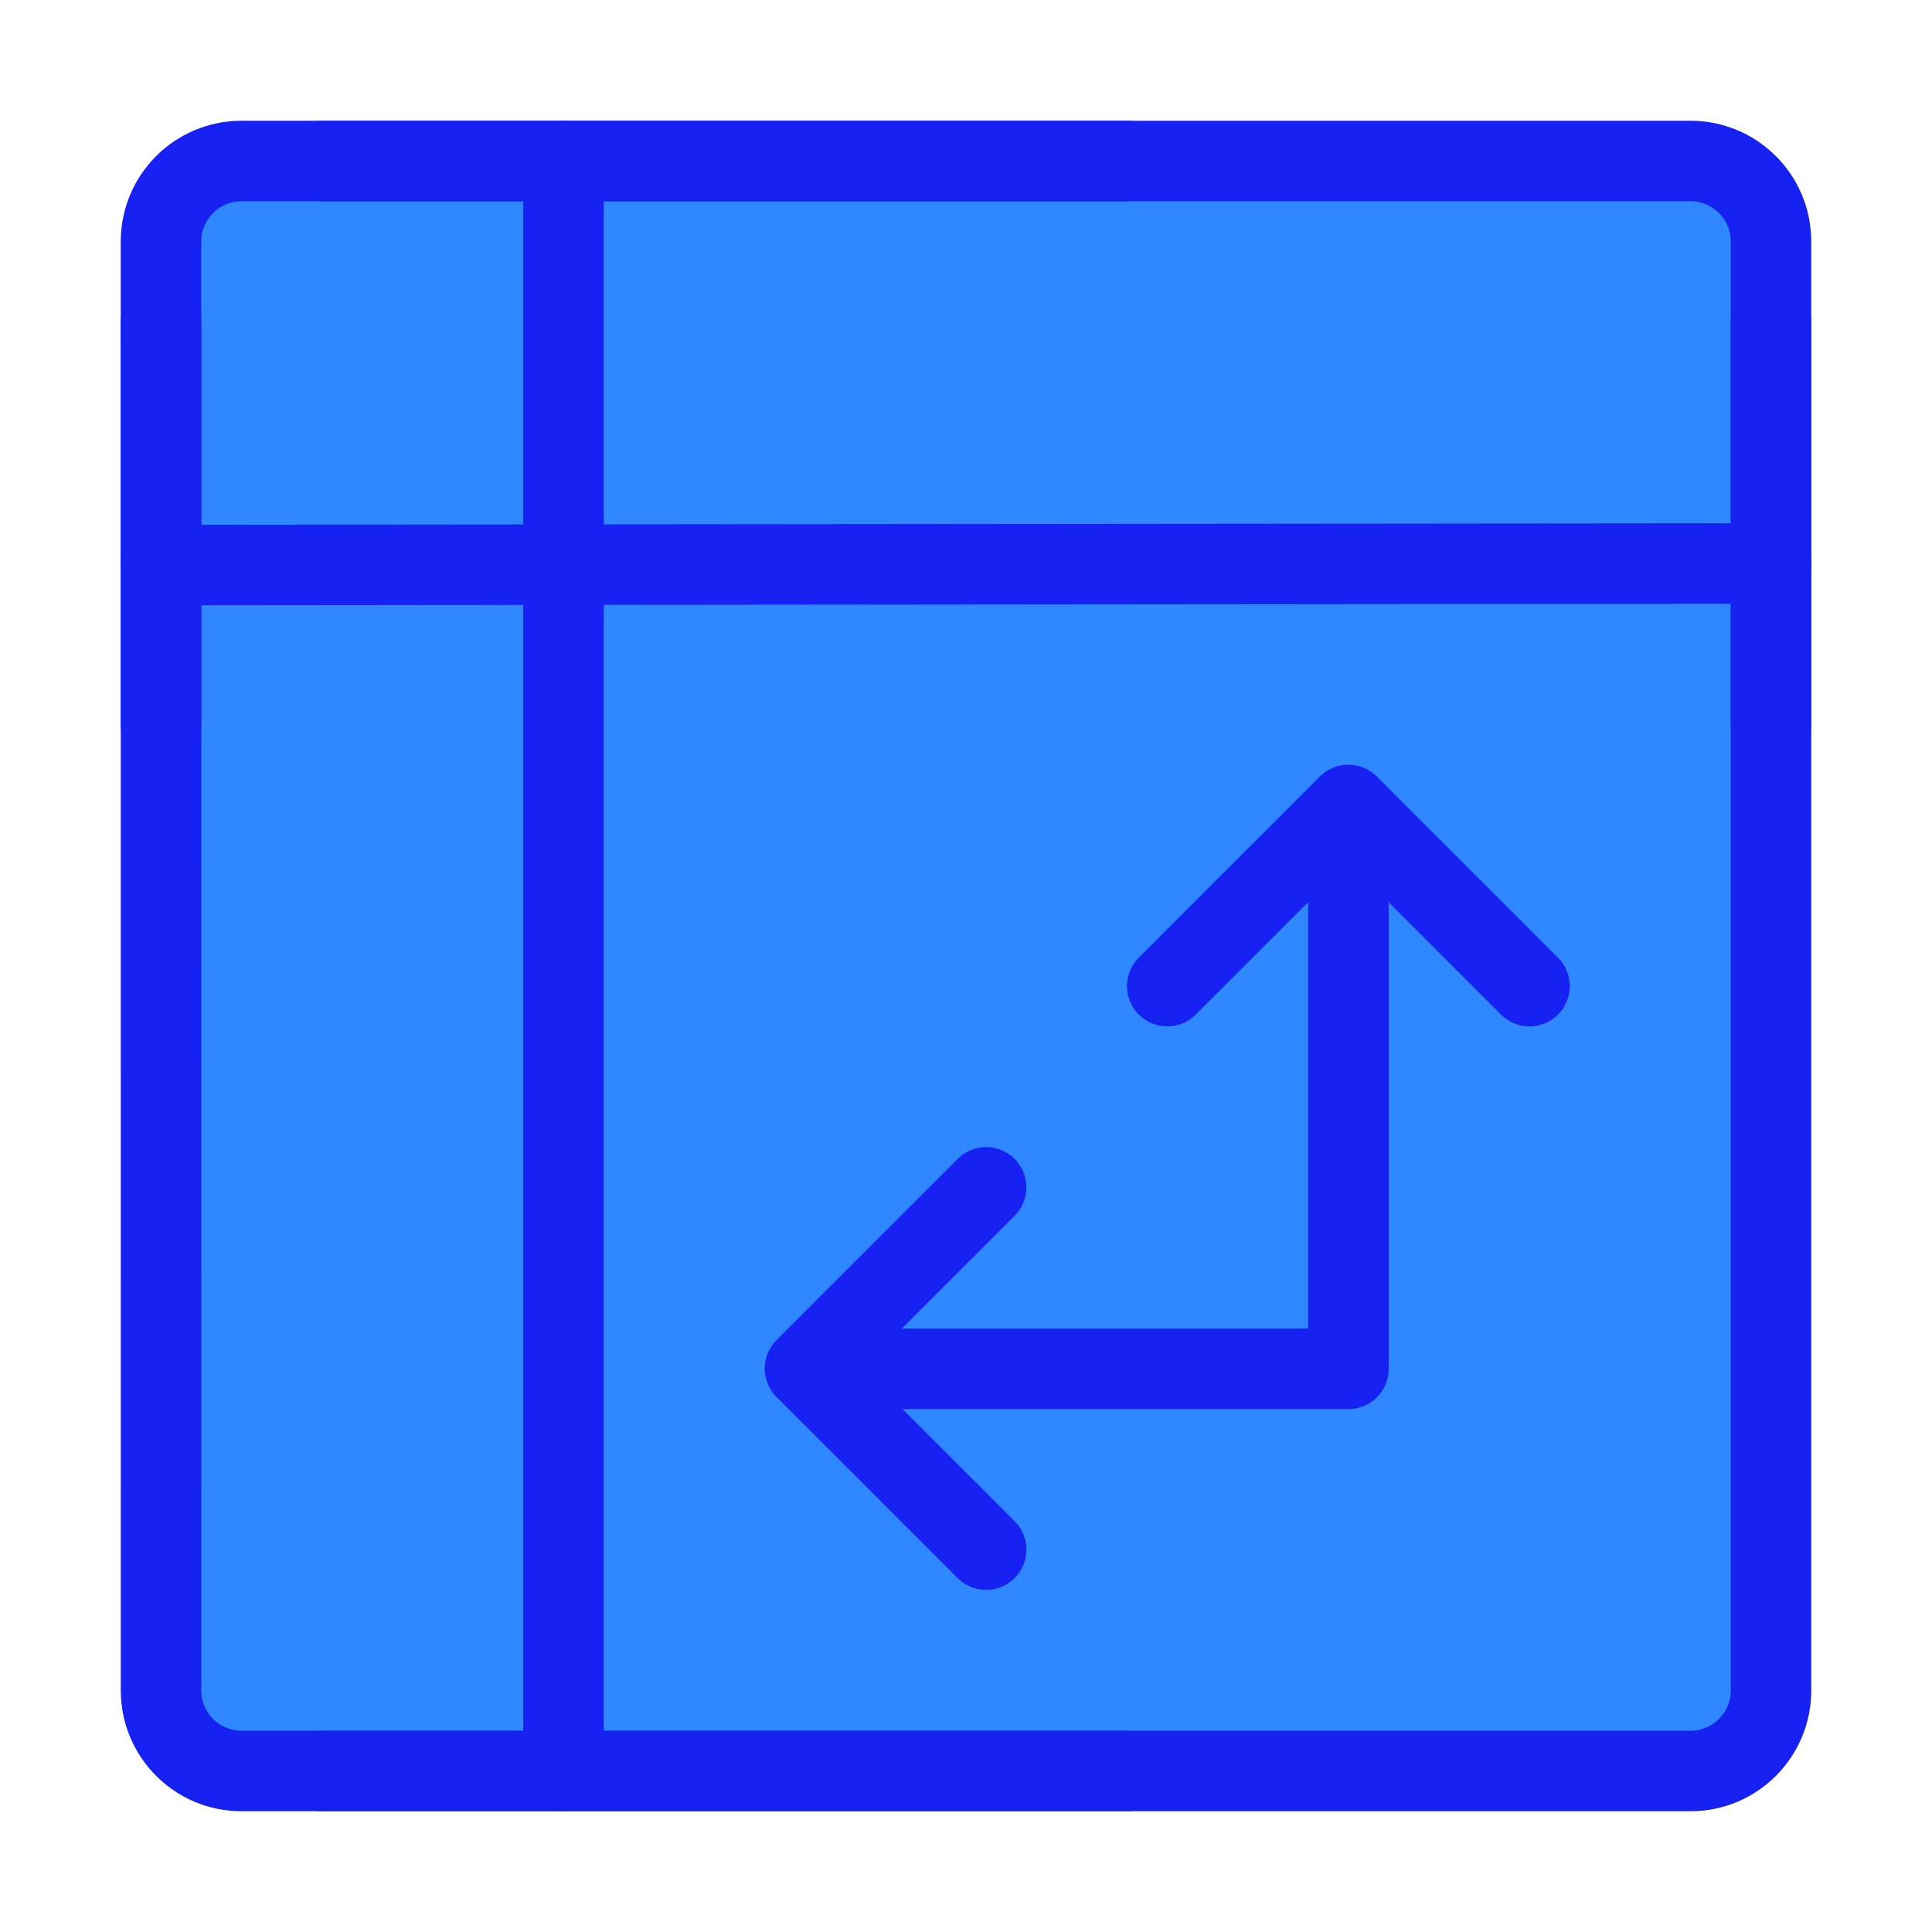 <?xml version="1.0" encoding="UTF-8"?><svg width="24" height="24" viewBox="0 0 48 48" fill="none" xmlns="http://www.w3.org/2000/svg"><path d="M42 4H6C4.895 4 4 4.895 4 6L4.001 42C4.001 43.105 4.896 44 6.001 44H42C43.105 44 44 43.105 44 42V6C44 4.895 43.105 4 42 4Z" fill="#2F88FF" stroke="#1721F1" stroke-width="2"/><path d="M20.009 34.008H33.501V20.008" stroke="#1721F1" stroke-width="2" stroke-linecap="round" stroke-linejoin="round"/><path d="M24.5 38.5L23 37L20 34L23 31L24.5 29.5" stroke="#1721F1" stroke-width="2" stroke-linecap="round" stroke-linejoin="round"/><path d="M29 24.5L30.5 23L33.5 20L36.5 23L38 24.5" stroke="#1721F1" stroke-width="2" stroke-linecap="round" stroke-linejoin="round"/><path d="M14 4L14 44" stroke="#1721F1" stroke-width="2" stroke-linecap="round"/><path d="M4 14.038L44 14" stroke="#1721F1" stroke-width="2" stroke-linecap="round"/><path d="M8 4H28" stroke="#1721F1" stroke-width="2" stroke-linecap="round" stroke-linejoin="round"/><path d="M8 44H28" stroke="#1721F1" stroke-width="2" stroke-linecap="round" stroke-linejoin="round"/><path d="M44 8V18" stroke="#1721F1" stroke-width="2" stroke-linecap="round"/><path d="M4 8L4 18" stroke="#1721F1" stroke-width="2" stroke-linecap="round"/></svg>